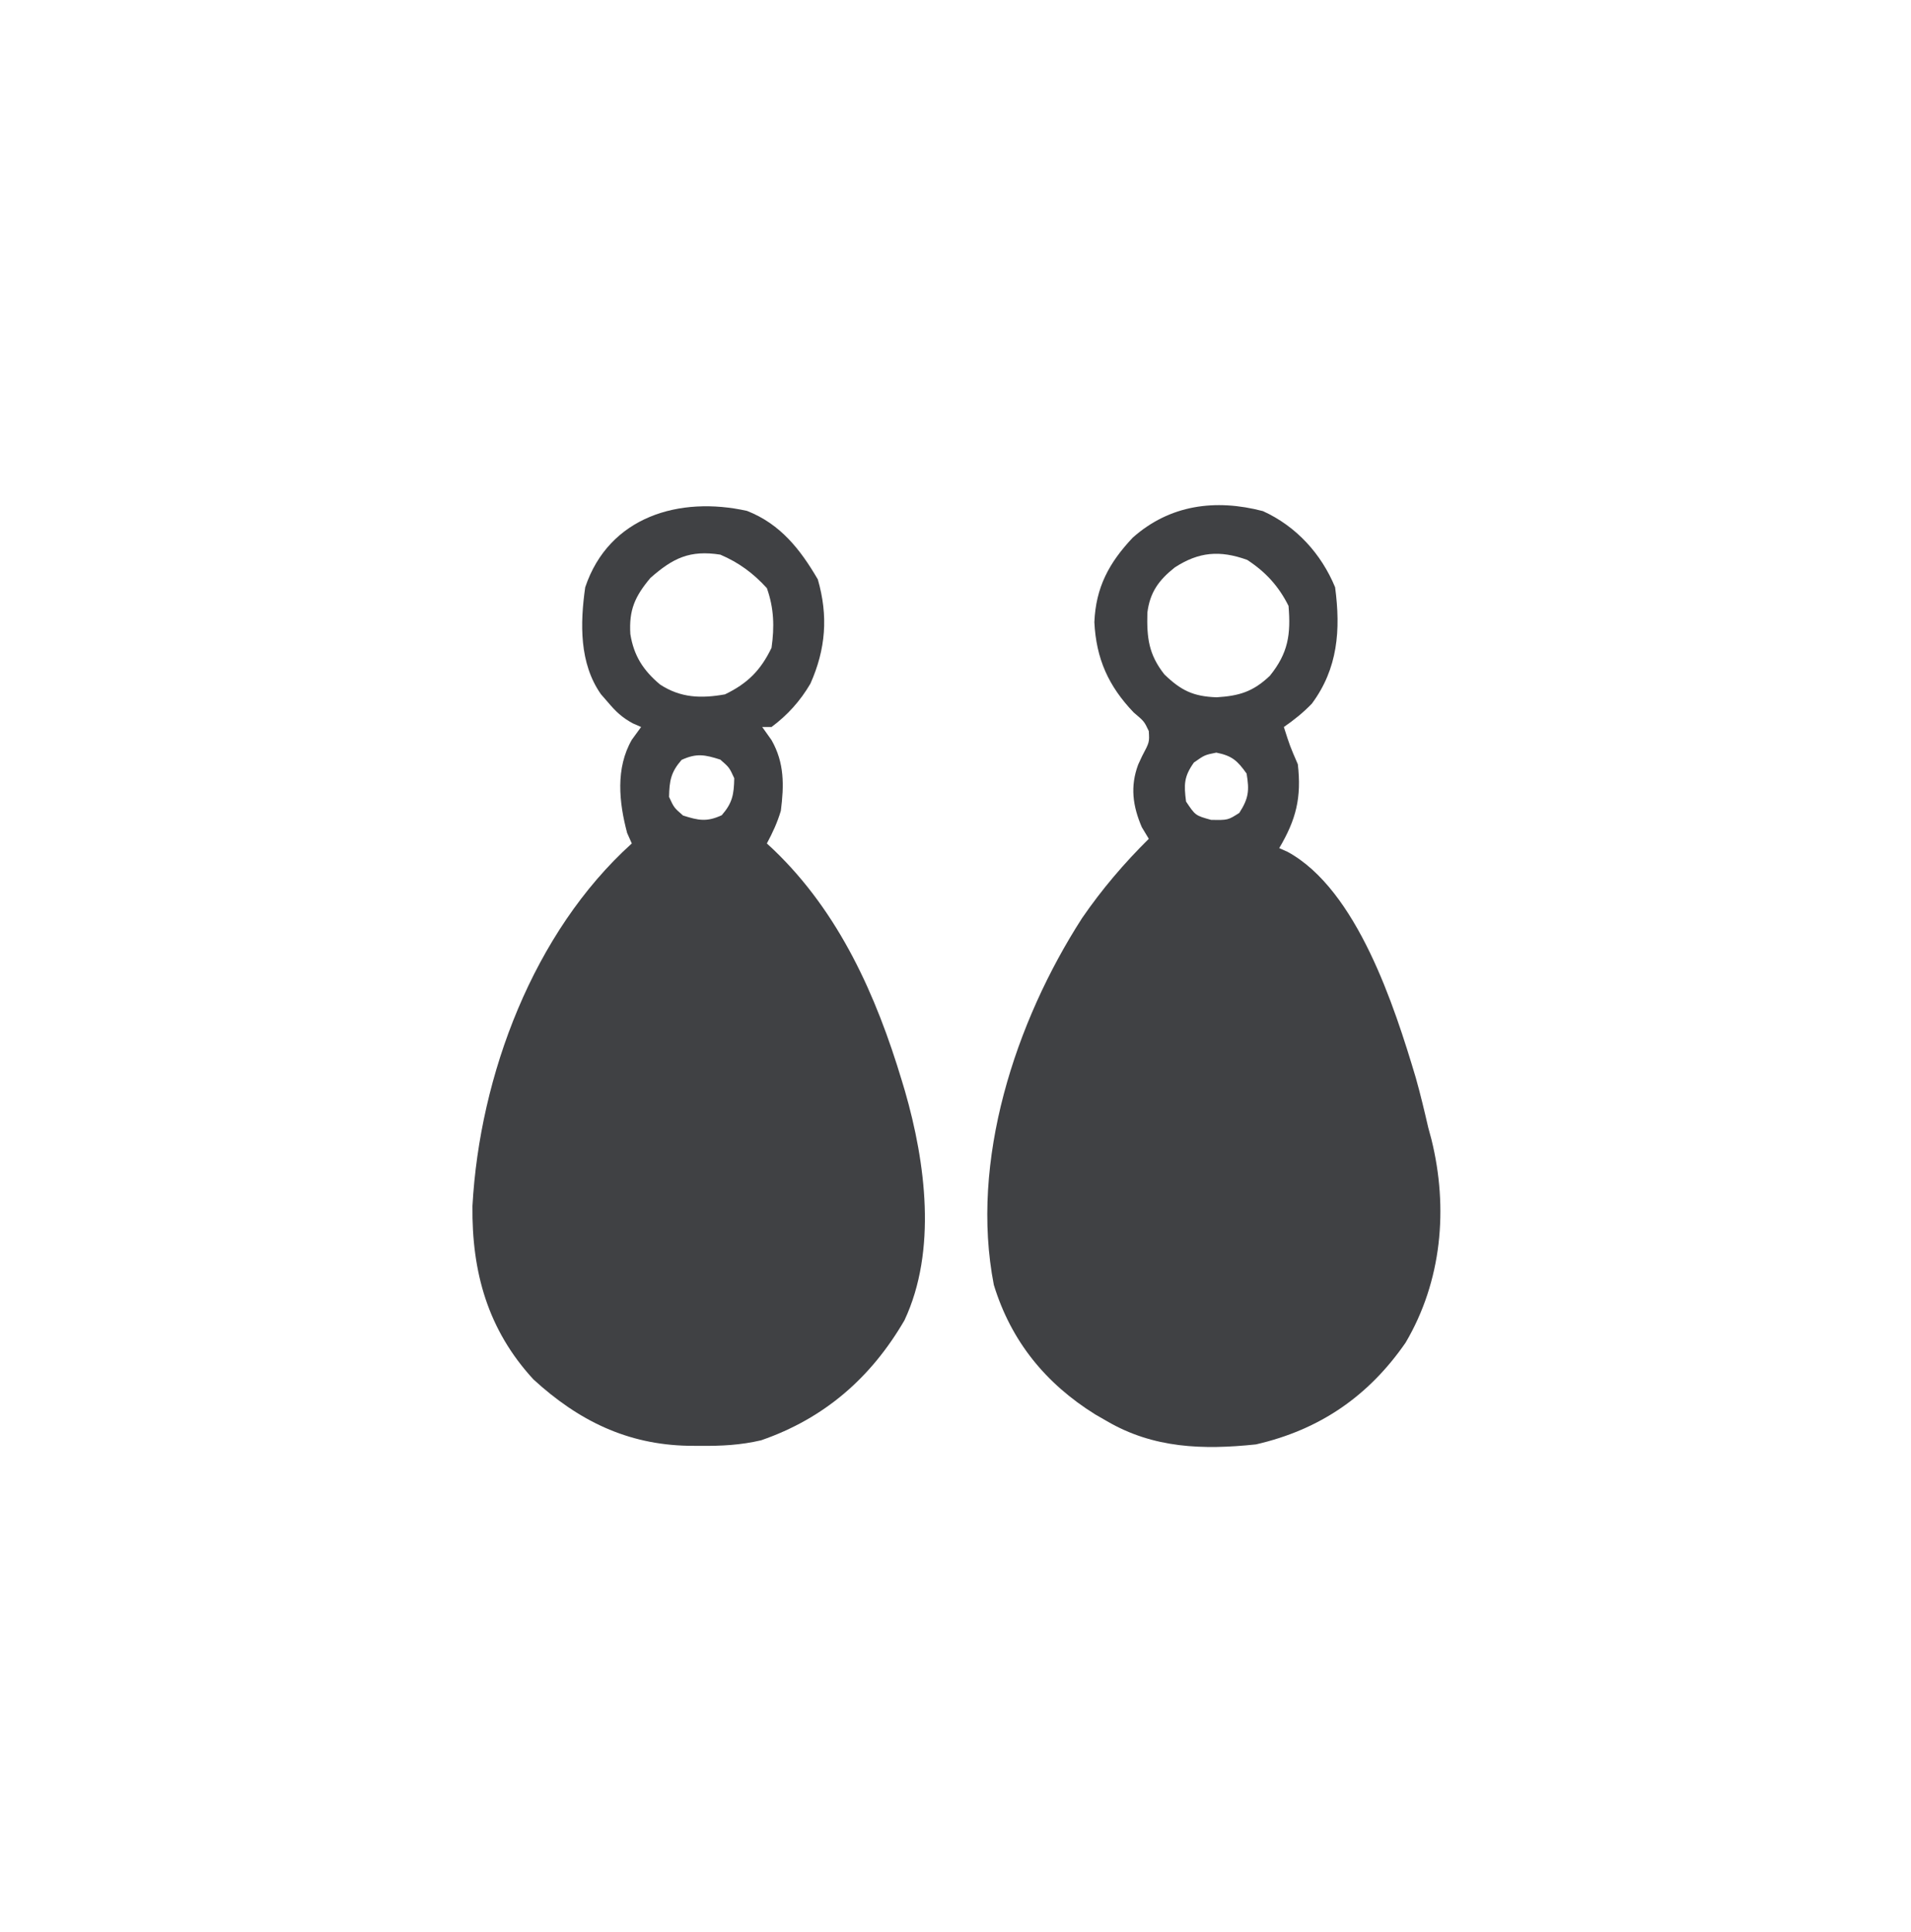 <svg width="93" height="94" viewBox="0 0 93 94" fill="none" xmlns="http://www.w3.org/2000/svg">
<g clip-path="url(#clip0_3643_12406)">
<path d="M28.48 28.574C29.637 25.13 33.075 24.126 36.356 24.859C37.976 25.496 38.941 26.722 39.8 28.191C40.311 29.964 40.19 31.579 39.439 33.264C38.95 34.102 38.326 34.794 37.547 35.373H37.094C37.243 35.584 37.393 35.794 37.547 36.011C38.178 37.118 38.158 38.213 38 39.453C37.824 40.036 37.608 40.5 37.32 41.04C37.433 41.145 37.545 41.249 37.661 41.357C40.842 44.411 42.64 48.427 43.894 52.6C43.965 52.839 43.966 52.839 44.039 53.083C45.047 56.576 45.605 60.852 44.017 64.239C42.386 67.042 40.114 69.018 37.043 70.079C36.034 70.316 35.108 70.358 34.076 70.351C33.885 70.35 33.695 70.348 33.498 70.347C30.524 70.289 28.151 69.126 25.96 67.117C23.737 64.704 22.956 61.891 22.992 58.677C23.344 52.324 25.958 45.359 30.747 41.04L30.52 40.531C30.122 39.035 29.951 37.382 30.747 35.996L31.2 35.373C31.065 35.314 30.93 35.255 30.791 35.194C30.265 34.905 29.971 34.625 29.585 34.169C29.416 33.974 29.416 33.975 29.243 33.776C28.19 32.275 28.229 30.335 28.48 28.574ZM35.054 36.96C34.298 36.719 33.898 36.64 33.17 36.974C32.648 37.573 32.577 37.985 32.56 38.774C32.801 39.297 32.801 39.298 33.24 39.68C33.996 39.921 34.396 40.001 35.124 39.666C35.646 39.067 35.717 38.655 35.733 37.867C35.493 37.343 35.493 37.343 35.054 36.96ZM35.054 26.987C33.569 26.755 32.753 27.152 31.653 28.12C30.89 29.029 30.605 29.688 30.676 30.852C30.847 31.917 31.31 32.622 32.121 33.305C33.125 33.962 34.118 33.992 35.28 33.786C36.377 33.258 37.019 32.617 37.547 31.52C37.693 30.497 37.667 29.591 37.32 28.616C36.657 27.89 35.96 27.375 35.054 26.987Z" fill="#404144"/>
<path d="M55.119 26.166C56.922 24.558 59.151 24.264 61.462 24.869C63.081 25.605 64.301 26.945 64.974 28.574C65.25 30.648 65.112 32.53 63.84 34.24C63.406 34.687 62.994 35.015 62.48 35.374C62.775 36.298 62.775 36.298 63.16 37.187C63.344 38.808 63.08 39.873 62.254 41.267C62.388 41.327 62.523 41.386 62.662 41.448C66.044 43.292 67.87 48.989 68.898 52.432C69.126 53.238 69.319 54.051 69.507 54.867C69.558 55.055 69.609 55.242 69.661 55.436C70.493 58.794 70.168 62.34 68.403 65.331C66.603 67.93 64.234 69.566 61.12 70.28C58.55 70.55 56.14 70.476 53.867 69.147C53.682 69.041 53.496 68.934 53.306 68.825C50.886 67.32 49.205 65.256 48.366 62.521C47.191 56.491 49.405 49.725 52.663 44.667C53.629 43.263 54.699 42.01 55.907 40.813C55.795 40.626 55.682 40.439 55.566 40.247C55.123 39.213 54.995 38.264 55.389 37.204C55.452 37.067 55.516 36.93 55.581 36.79C55.939 36.114 55.94 36.114 55.907 35.572C55.684 35.099 55.683 35.098 55.17 34.665C53.944 33.383 53.346 32.053 53.258 30.273C53.328 28.578 53.969 27.389 55.119 26.166ZM59.193 36.62C58.627 36.733 58.627 36.734 58.102 37.102C57.614 37.79 57.614 38.172 57.72 39C58.173 39.679 58.173 39.68 58.938 39.892C59.76 39.906 59.76 39.906 60.312 39.552C60.767 38.842 60.805 38.469 60.667 37.64C60.217 37.008 59.957 36.773 59.193 36.62ZM60.695 27.242C59.364 26.763 58.343 26.849 57.171 27.61C56.396 28.224 55.961 28.819 55.837 29.813C55.806 31.029 55.898 31.839 56.664 32.813C57.474 33.597 58.069 33.888 59.208 33.928C60.309 33.86 60.981 33.658 61.8 32.88C62.689 31.779 62.825 30.873 62.707 29.48C62.224 28.515 61.588 27.824 60.695 27.242Z" fill="#404144"/>
</g>
<defs>
<clipPath id="clip0_3643_12406">
<rect width="51" height="51" fill="white" transform="translate(21 22)"/>
</clipPath>
</defs>
</svg>
